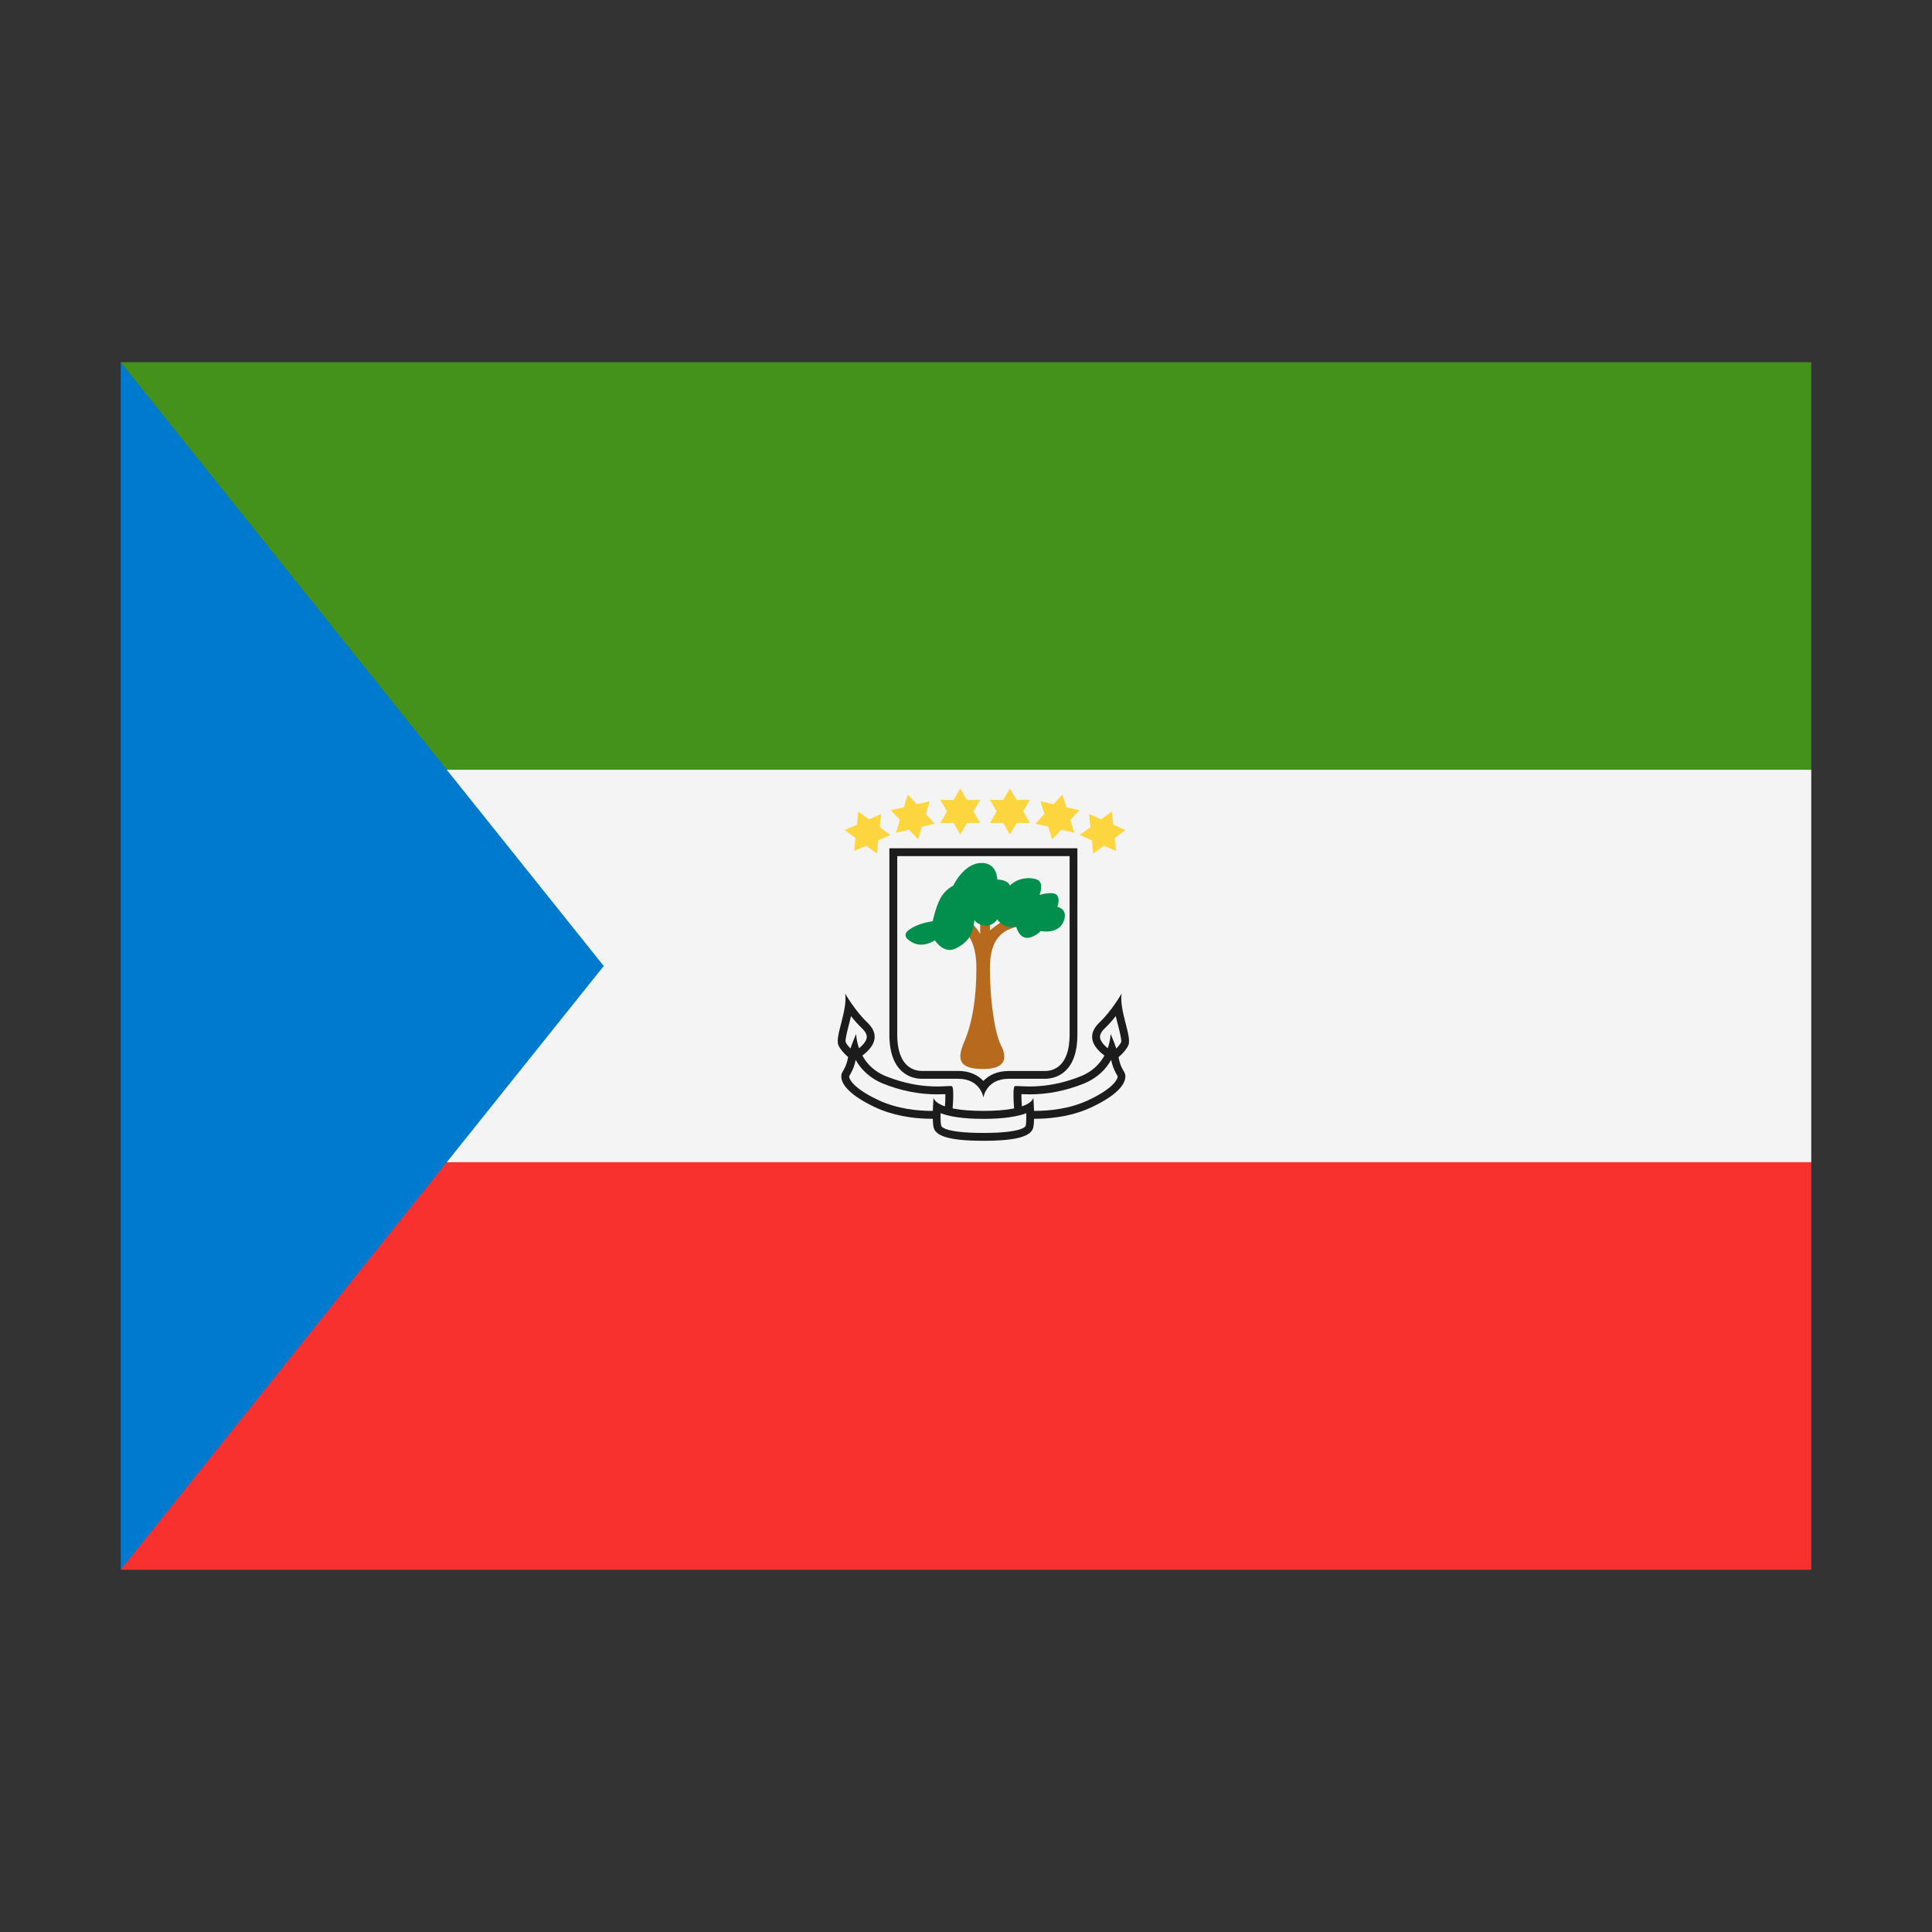 <svg width="32" height="32" viewBox="0 0 32 32" xmlns="http://www.w3.org/2000/svg">
  <rect x="0" y="0" width="32" height="32" fill="#333333" stroke="none"/>
  <polygon fill="#44911B" points="2,6 30,6 30,12.75 29,13.75 6,13.75" />
  <polygon fill="#F8312F" points="2,26 30,26 30,19.25 29,18.25 6,18.25" />
  <rect fill="#f4f4f4" x="6" y="12.75" width="24" height="6.5" />
  <polygon fill="#007ACF" points="2,6 10,16 2,26" />
  <path fill="#1c1c1c" d="M16.288,14.05h-1.557v3.087c0,0.63,0.356,0.731,0.538,0.731h0.599c0.376,0,0.42,0.311,0.42,0.311s0.044-0.311,0.42-0.311h0.599c0.183,0,0.538-0.101,0.538-0.731V14.05H16.288z" />
  <path fill="#f4f4f4" d="M16.288,17.904c-0.086-0.092-0.22-0.166-0.42-0.166h-0.599c-0.122,0-0.408-0.059-0.408-0.601V14.18h2.855v2.958c0,0.543-0.285,0.601-0.408,0.601h-0.599C16.508,17.739,16.374,17.813,16.288,17.904z" />
  <path fill="#1c1c1c" d="M13.999,16.457c0,0,0.162,0.285,0.365,0.477c0.376,0.356-0.229,0.64-0.229,0.64s-0.188-0.122-0.249-0.264C13.826,17.168,14.04,16.742,13.999,16.457z" />
  <path fill="#f4f4f4" d="M14.146,17.42c-0.055-0.045-0.116-0.107-0.14-0.161c-0.01-0.036,0.026-0.177,0.05-0.272c0.014-0.051,0.027-0.104,0.039-0.158c0.053,0.068,0.114,0.138,0.179,0.2c0.093,0.088,0.084,0.143,0.081,0.161C14.343,17.276,14.233,17.366,14.146,17.42z" />
  <path fill="#1c1c1c" d="M14.181,17.125c0,0,0.001,0.504,0.498,0.703c0.613,0.244,1.036,0.143,1.087,0.163c0.051,0.02,0,0.518,0,0.518s-0.678,0.112-1.279-0.173c-0.601-0.285-0.57-0.508-0.539-0.569c0.031-0.061,0.071-0.105,0.101-0.263C14.077,17.355,14.181,17.125,14.181,17.125z" />
  <path fill="#f4f4f4" d="M15.437,18.4c-0.232,0-0.577-0.031-0.893-0.181c-0.434-0.205-0.487-0.364-0.478-0.395c0.043-0.075,0.079-0.138,0.107-0.269c0.083,0.149,0.223,0.3,0.459,0.395c0.294,0.118,0.593,0.176,0.89,0.176c0.053,0,0.099-0.001,0.137-0.003c0.001,0.068-0.004,0.17-0.012,0.27C15.594,18.397,15.522,18.4,15.437,18.4z" />
  <path fill="#1c1c1c" d="M18.577,16.457c0,0-0.162,0.285-0.365,0.477c-0.376,0.356,0.229,0.64,0.229,0.64s0.188-0.122,0.249-0.264C18.75,17.168,18.536,16.742,18.577,16.457z" />
  <path fill="#f4f4f4" d="M18.43,17.42c0.055-0.045,0.116-0.107,0.14-0.161c0.01-0.036-0.026-0.177-0.05-0.272c-0.014-0.051-0.027-0.104-0.039-0.158c-0.053,0.068-0.114,0.138-0.179,0.2c-0.093,0.088-0.084,0.143-0.081,0.161C18.233,17.276,18.343,17.366,18.43,17.42z" />
  <path fill="#1c1c1c" d="M18.395,17.125c0,0-0.001,0.504-0.499,0.703c-0.613,0.244-1.036,0.143-1.087,0.163c-0.051,0.02,0,0.518,0,0.518s0.678,0.112,1.278-0.173c0.601-0.285,0.57-0.508,0.539-0.569c-0.032-0.061-0.071-0.105-0.101-0.263C18.499,17.355,18.395,17.125,18.395,17.125z" />
  <path fill="#f4f4f4" d="M17.14,18.4c0.233,0,0.577-0.031,0.893-0.181c0.434-0.205,0.487-0.364,0.478-0.395c-0.043-0.075-0.079-0.138-0.107-0.269c-0.083,0.149-0.223,0.3-0.459,0.395c-0.294,0.118-0.594,0.176-0.89,0.176c-0.053,0-0.099-0.001-0.137-0.003c-0.001,0.068,0.005,0.17,0.013,0.27C16.983,18.397,17.054,18.4,17.14,18.4z" />
  <path fill="#1c1c1c" d="M17.115,18.18c0,0-0.008,0.22-0.826,0.22c-0.819,0-0.826-0.22-0.826-0.22s-0.031,0.35,0,0.491c0.031,0.141,0.244,0.224,0.826,0.224c0.582,0,0.796-0.083,0.826-0.224C17.145,18.53,17.115,18.18,17.115,18.18z" />
  <path fill="#f4f4f4" d="M16.288,18.765c-0.654,0-0.697-0.108-0.699-0.12c-0.01-0.044-0.012-0.123-0.01-0.207c0.142,0.054,0.364,0.094,0.71,0.094c0.345,0,0.567-0.04,0.71-0.094c0.001,0.085-0.001,0.164-0.01,0.207C16.985,18.656,16.942,18.765,16.288,18.765z" />
  <path fill="#FCD53F" d="M15.905,13.059l0.11,0.191h0.22l-0.111,0.19l0.111,0.191h-0.22l-0.11,0.19l-0.11-0.19h-0.22l0.11-0.191l-0.11-0.19h0.22L15.905,13.059z M15.035,13.16l0.149,0.161l0.214-0.049l-0.064,0.211l0.15,0.161L15.27,13.693l-0.064,0.211l-0.15-0.161L14.841,13.792l0.064-0.211l-0.149-0.161l0.214-0.049L15.035,13.16z M14.216,13.44l0.177,0.131l0.202-0.09l-0.024,0.22l0.178,0.129l-0.201,0.089l-0.023,0.219l-0.178-0.13l-0.201,0.089l0.023-0.218l-0.178-0.13l0.202-0.089L14.216,13.44z M16.727,13.059l-0.11,0.19h-0.22l0.111,0.191l-0.111,0.191h0.22l0.11,0.191l0.111-0.191h0.22l-0.11-0.191l0.11-0.191h-0.22L16.727,13.059z M17.598,13.16l-0.149,0.161l-0.215-0.049l0.065,0.211l-0.15,0.161l0.214,0.049l0.064,0.211l0.151-0.161l0.214,0.049l-0.064-0.211l0.15-0.161l-0.214-0.049L17.598,13.16z M18.416,13.44l-0.178,0.131l-0.201-0.09l0.024,0.22l-0.179,0.129l0.202,0.089l0.023,0.219l0.178-0.13l0.201,0.089l-0.023-0.218l0.177-0.13L18.44,13.66L18.416,13.44z" />
  <path fill="#B76A1E" d="M16.288,17.706c-0.39,0-0.451-0.142-0.319-0.447c0.132-0.305,0.203-0.718,0.203-1.217c0-0.499-0.177-0.611-0.384-0.804c-0.205-0.193,0.105-0.122,0.25,0c0.144,0.122,0.197,0.233,0.197,0.233v-0.467l0.161,0.051v0.356c0,0,0.234-0.203,0.391-0.224c0.157-0.02,0.248,0.101,0.045,0.163c-0.203,0.061-0.436,0.166-0.436,0.692s0.081,1.075,0.182,1.268C16.68,17.503,16.678,17.706,16.288,17.706z" />
  <path fill="#028f4d" d="M15.838,15.706c-0.207,0.109-0.353-0.132-0.353-0.132s-0.188,0.132-0.365,0.04c-0.176-0.092-0.149-0.173,0-0.254c0.149-0.081,0.328-0.101,0.328-0.101s0.046-0.224,0.126-0.376c0.08-0.152,0.214-0.213,0.214-0.213s0.164-0.356,0.447-0.376c0.283-0.02,0.283,0.274,0.283,0.274s0.175,0,0.209,0.101c0.156-0.163,0.43-0.142,0.491-0.071c0.061,0.071,0,0.224,0,0.224s0.241-0.071,0.293,0.01s0,0.186,0,0.186s0.194,0.038,0.103,0.251c-0.092,0.213-0.376,0.152-0.376,0.152s-0.116,0.122-0.24,0.112c-0.125-0.01-0.166-0.183-0.166-0.183s-0.194,0.051-0.315-0.122c-0.121,0.183-0.345,0.081-0.376,0.01C16.112,15.472,16.051,15.594,15.838,15.706z" />
</svg>